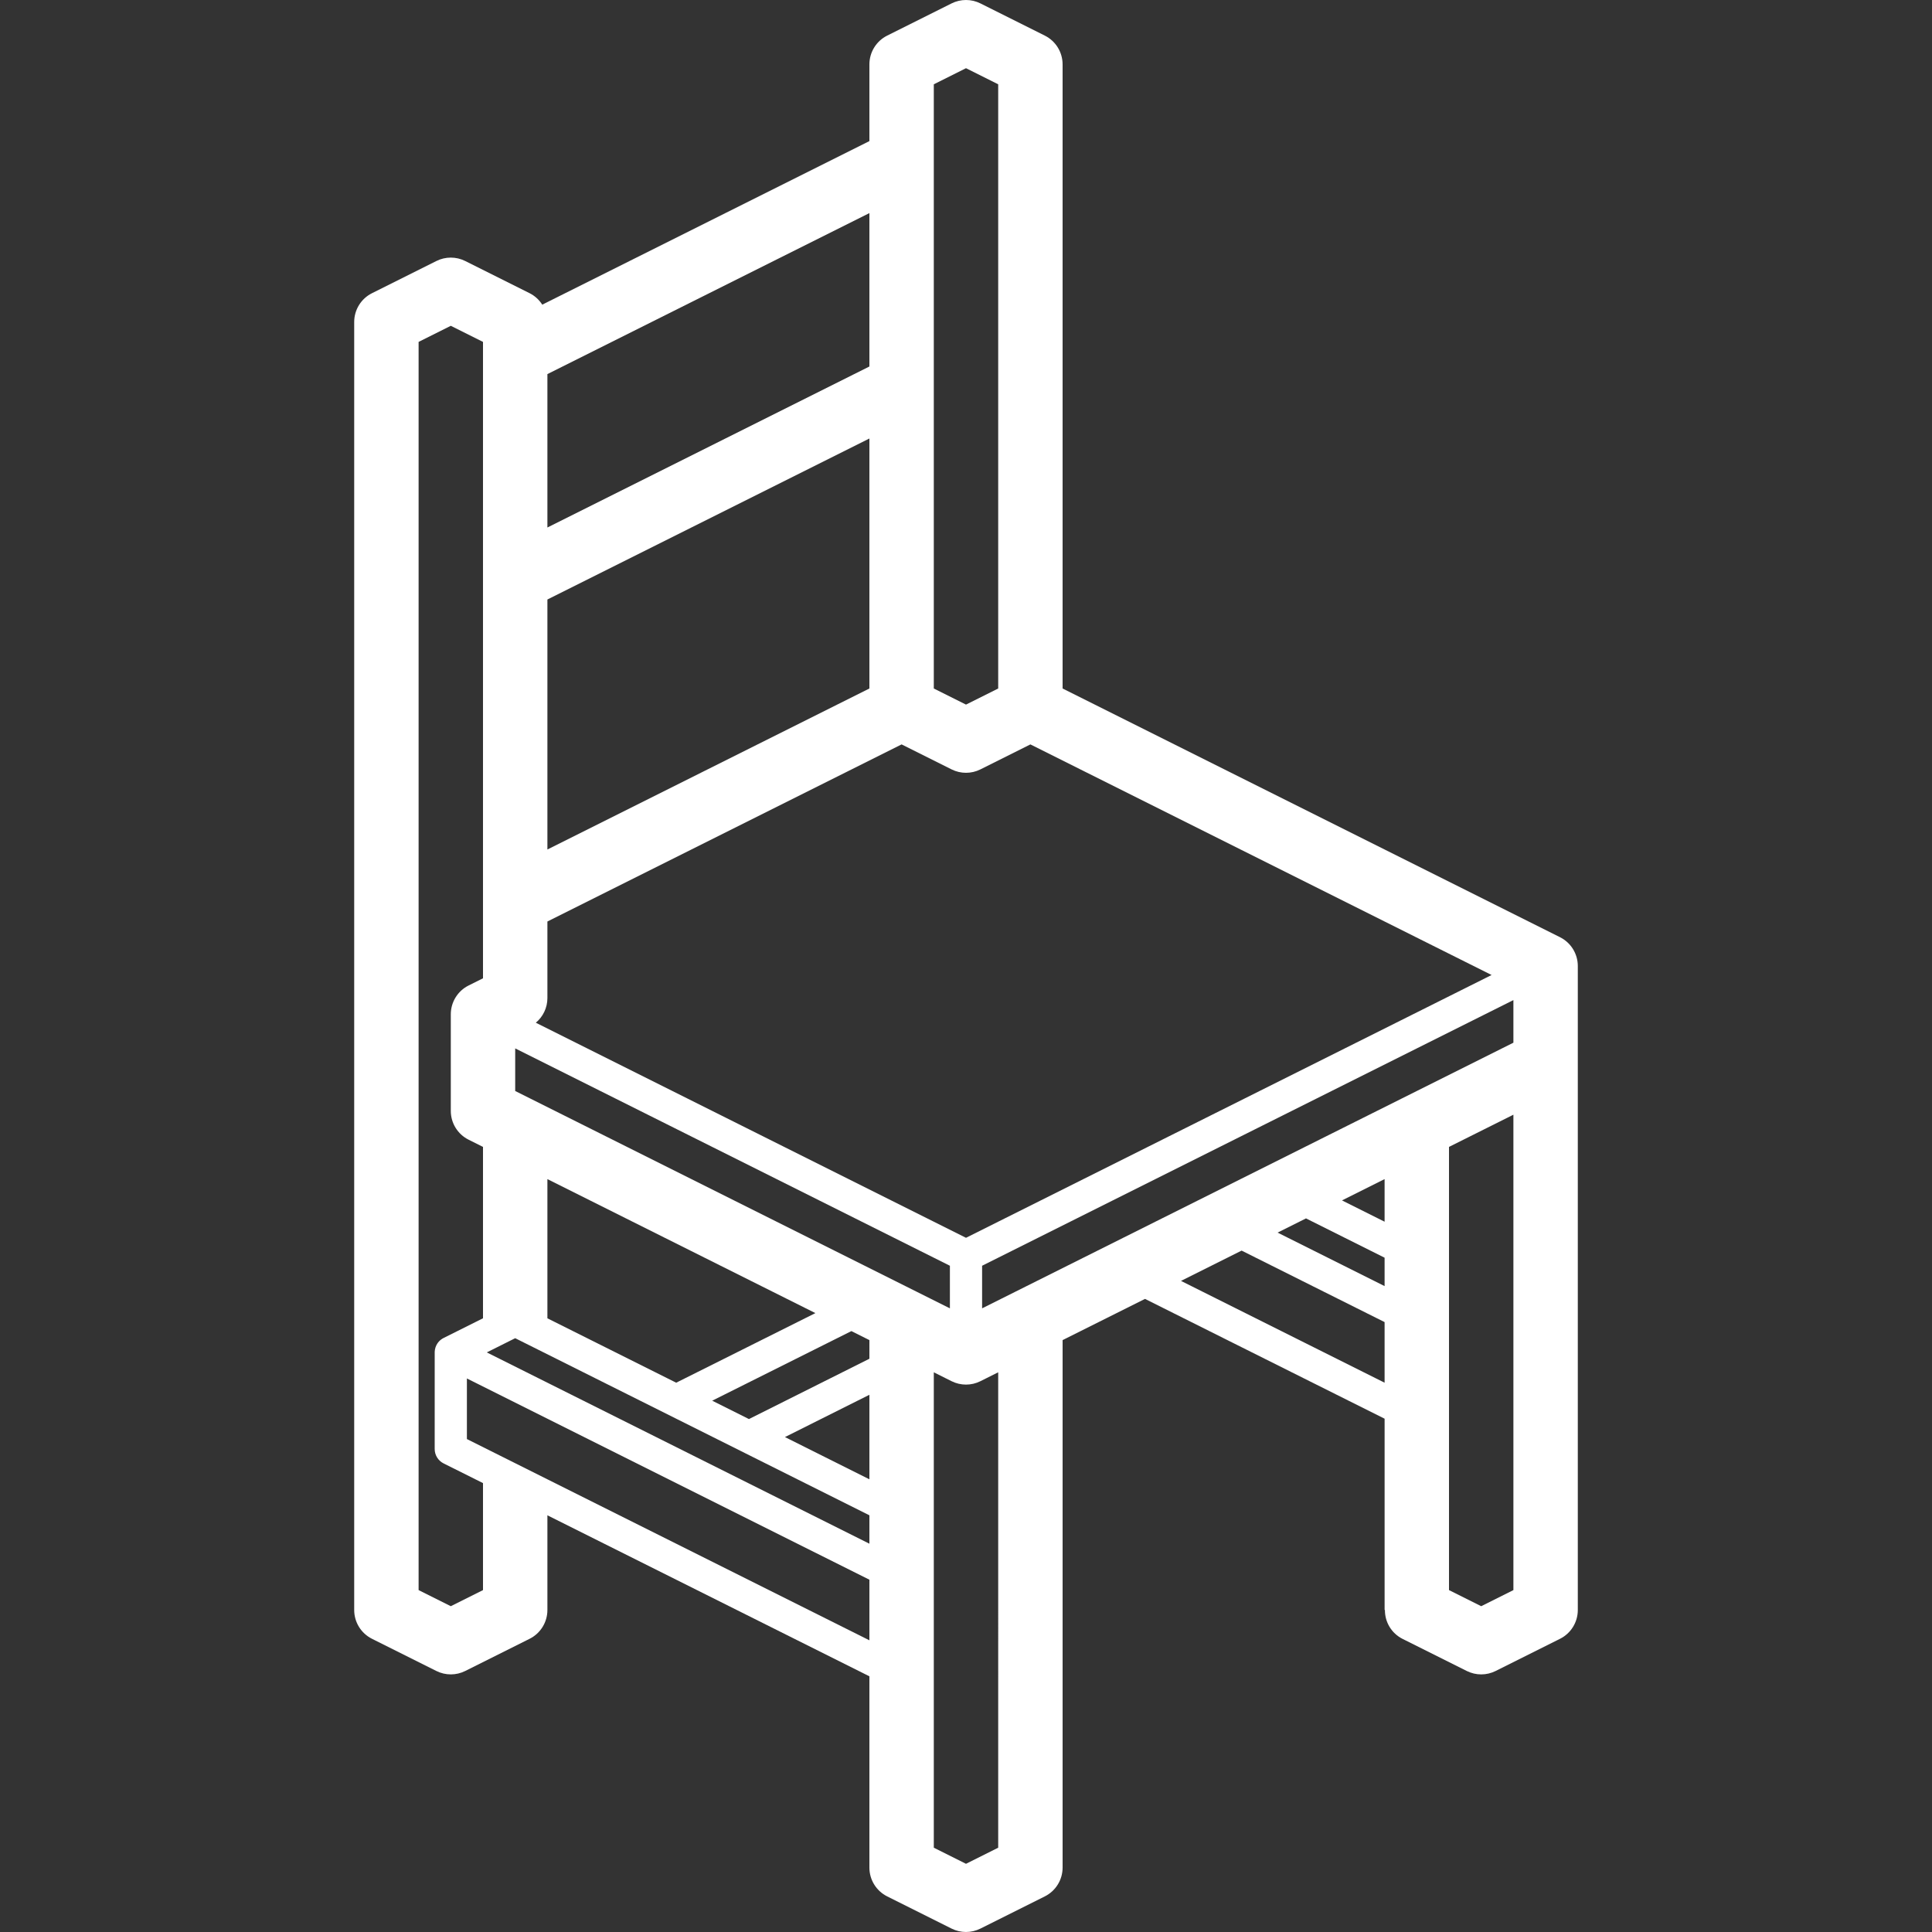 <?xml version="1.0"?>
<svg xmlns="http://www.w3.org/2000/svg" xmlns:xlink="http://www.w3.org/1999/xlink" xmlns:svgjs="http://svgjs.com/svgjs" version="1.1" width="512" height="512" x="0" y="0" viewBox="0 0 512 512" style="enable-background:new 0 0 512 512" xml:space="preserve"><rect x="0" y="0" width="512" height="512" fill="#333333" stroke="none"/><g>
<g xmlns="http://www.w3.org/2000/svg">
	<g>
		<path d="M413.417,248.367L281.6,182.458V17.067c0.001-3.232-1.825-6.188-4.717-7.633L259.817,0.9c-2.403-1.2-5.23-1.2-7.633,0    l-17.067,8.533c-2.891,1.445-4.717,4.401-4.717,7.633v20.325L143.704,80.74c-0.823-1.298-1.982-2.348-3.354-3.04l-17.067-8.533    c-2.403-1.2-5.23-1.2-7.633,0L98.583,77.7c-2.891,1.445-4.717,4.401-4.717,7.633v341.333c-0.001,3.232,1.825,6.188,4.717,7.633    l17.067,8.533c2.403,1.2,5.23,1.2,7.633,0l17.067-8.533c2.891-1.446,4.717-4.401,4.717-7.633v-25.096l85.333,42.667v50.696    c-0.001,3.232,1.825,6.188,4.717,7.633l17.067,8.533c2.403,1.2,5.23,1.2,7.633,0l17.067-8.533    c2.891-1.446,4.717-4.401,4.717-7.633V355.142l21.838-10.919l63.496,31.748v50.696h0.085c-0.032,3.218,1.763,6.176,4.632,7.633    l17.067,8.533c2.403,1.2,5.23,1.2,7.633,0l17.067-8.533c2.891-1.446,4.717-4.401,4.717-7.633V256    C418.134,252.768,416.308,249.812,413.417,248.367z M247.467,22.342L256,18.075l8.533,4.267v160.117L256,186.725l-8.533-4.267    V22.342z M145.067,99.142L230.4,56.475v40.65l-85.333,42.667V99.142z M145.067,158.875l85.333-42.667v3.258v62.992l-85.333,42.667    V158.875z M145.067,264.533v-20.325l93.867-46.933l13.25,6.625c2.403,1.2,5.23,1.2,7.633,0l13.25-6.625l122.221,61.11L256,328.029    l-113.999-57C143.933,269.424,145.055,267.046,145.067,264.533z M128,421.392l-8.533,4.267l-8.533-4.267V90.608l8.533-4.267    L128,90.608v168.65l-3.817,1.908c-2.891,1.446-4.717,4.401-4.717,7.633v25.6c-0.001,3.232,1.825,6.188,4.717,7.633l3.817,1.908    v45.421l-10.417,5.208c-0.112,0.054-0.225,0.117-0.338,0.183v0.004l-0.012,0.004l-0.009,0.008l-0.017,0.009    c-0.416,0.259-0.784,0.587-1.088,0.971l-0.009,0.012l-0.008,0.013l-0.013,0.012v0.004l-0.008,0.012h-0.003l-0.009,0.013    l-0.009,0.012l-0.004,0.004l-0.009,0.013l-0.058,0.079l-0.009,0.012l-0.012,0.012v0.004l-0.009,0.013l-0.009,0.012l-0.004,0.004    l-0.009,0.012c-0.449,0.66-0.704,1.432-0.738,2.229v0.037l-0.002,0.013V384c0,1.616,0.913,3.094,2.358,3.817L128,393.037V421.392z     M230.4,434.696l-106.667-53.333v-16.058L230.4,418.638V434.696z M230.4,409.096L129.008,358.4l7.525-3.763l93.867,46.933V409.096    z M145.067,349.363v-36.888l71.021,35.51L179.2,366.429L145.067,349.363z M230.4,392.029l-22.379-11.19l22.379-11.208V392.029z     M230.4,360.082l-31.92,15.986l-9.738-4.869l36.887-18.444l4.771,2.385V360.082z M140.35,291.033l-3.817-1.908v-11.288l115.2,57.6    v11.287L140.35,291.033z M264.533,489.658L256,493.925l-8.533-4.267V363.675l4.717,2.358c2.403,1.2,5.23,1.2,7.633,0l4.717-2.358    V489.658z M366.933,366.429l-53.954-26.977l16.058-8.029l37.896,18.948V366.429z M366.933,340.829l-28.354-14.177l7.525-3.763    l20.829,10.415V340.829z M366.933,323.763l-11.287-5.644l11.287-5.644V323.763z M401.067,421.392l-8.533,4.267L384,421.392    v-117.45l17.067-8.533V421.392z M401.067,276.325l-55.017,27.508l-76.8,38.4l-8.983,4.492v-11.288l140.8-70.4V276.325z" fill="#ffffff" data-original="#000000" style=""/>
	</g>
</g>
<g xmlns="http://www.w3.org/2000/svg">
</g>
<g xmlns="http://www.w3.org/2000/svg">
</g>
<g xmlns="http://www.w3.org/2000/svg">
</g>
<g xmlns="http://www.w3.org/2000/svg">
</g>
<g xmlns="http://www.w3.org/2000/svg">
</g>
<g xmlns="http://www.w3.org/2000/svg">
</g>
<g xmlns="http://www.w3.org/2000/svg">
</g>
<g xmlns="http://www.w3.org/2000/svg">
</g>
<g xmlns="http://www.w3.org/2000/svg">
</g>
<g xmlns="http://www.w3.org/2000/svg">
</g>
<g xmlns="http://www.w3.org/2000/svg">
</g>
<g xmlns="http://www.w3.org/2000/svg">
</g>
<g xmlns="http://www.w3.org/2000/svg">
</g>
<g xmlns="http://www.w3.org/2000/svg">
</g>
<g xmlns="http://www.w3.org/2000/svg">
</g>
</g></svg>
